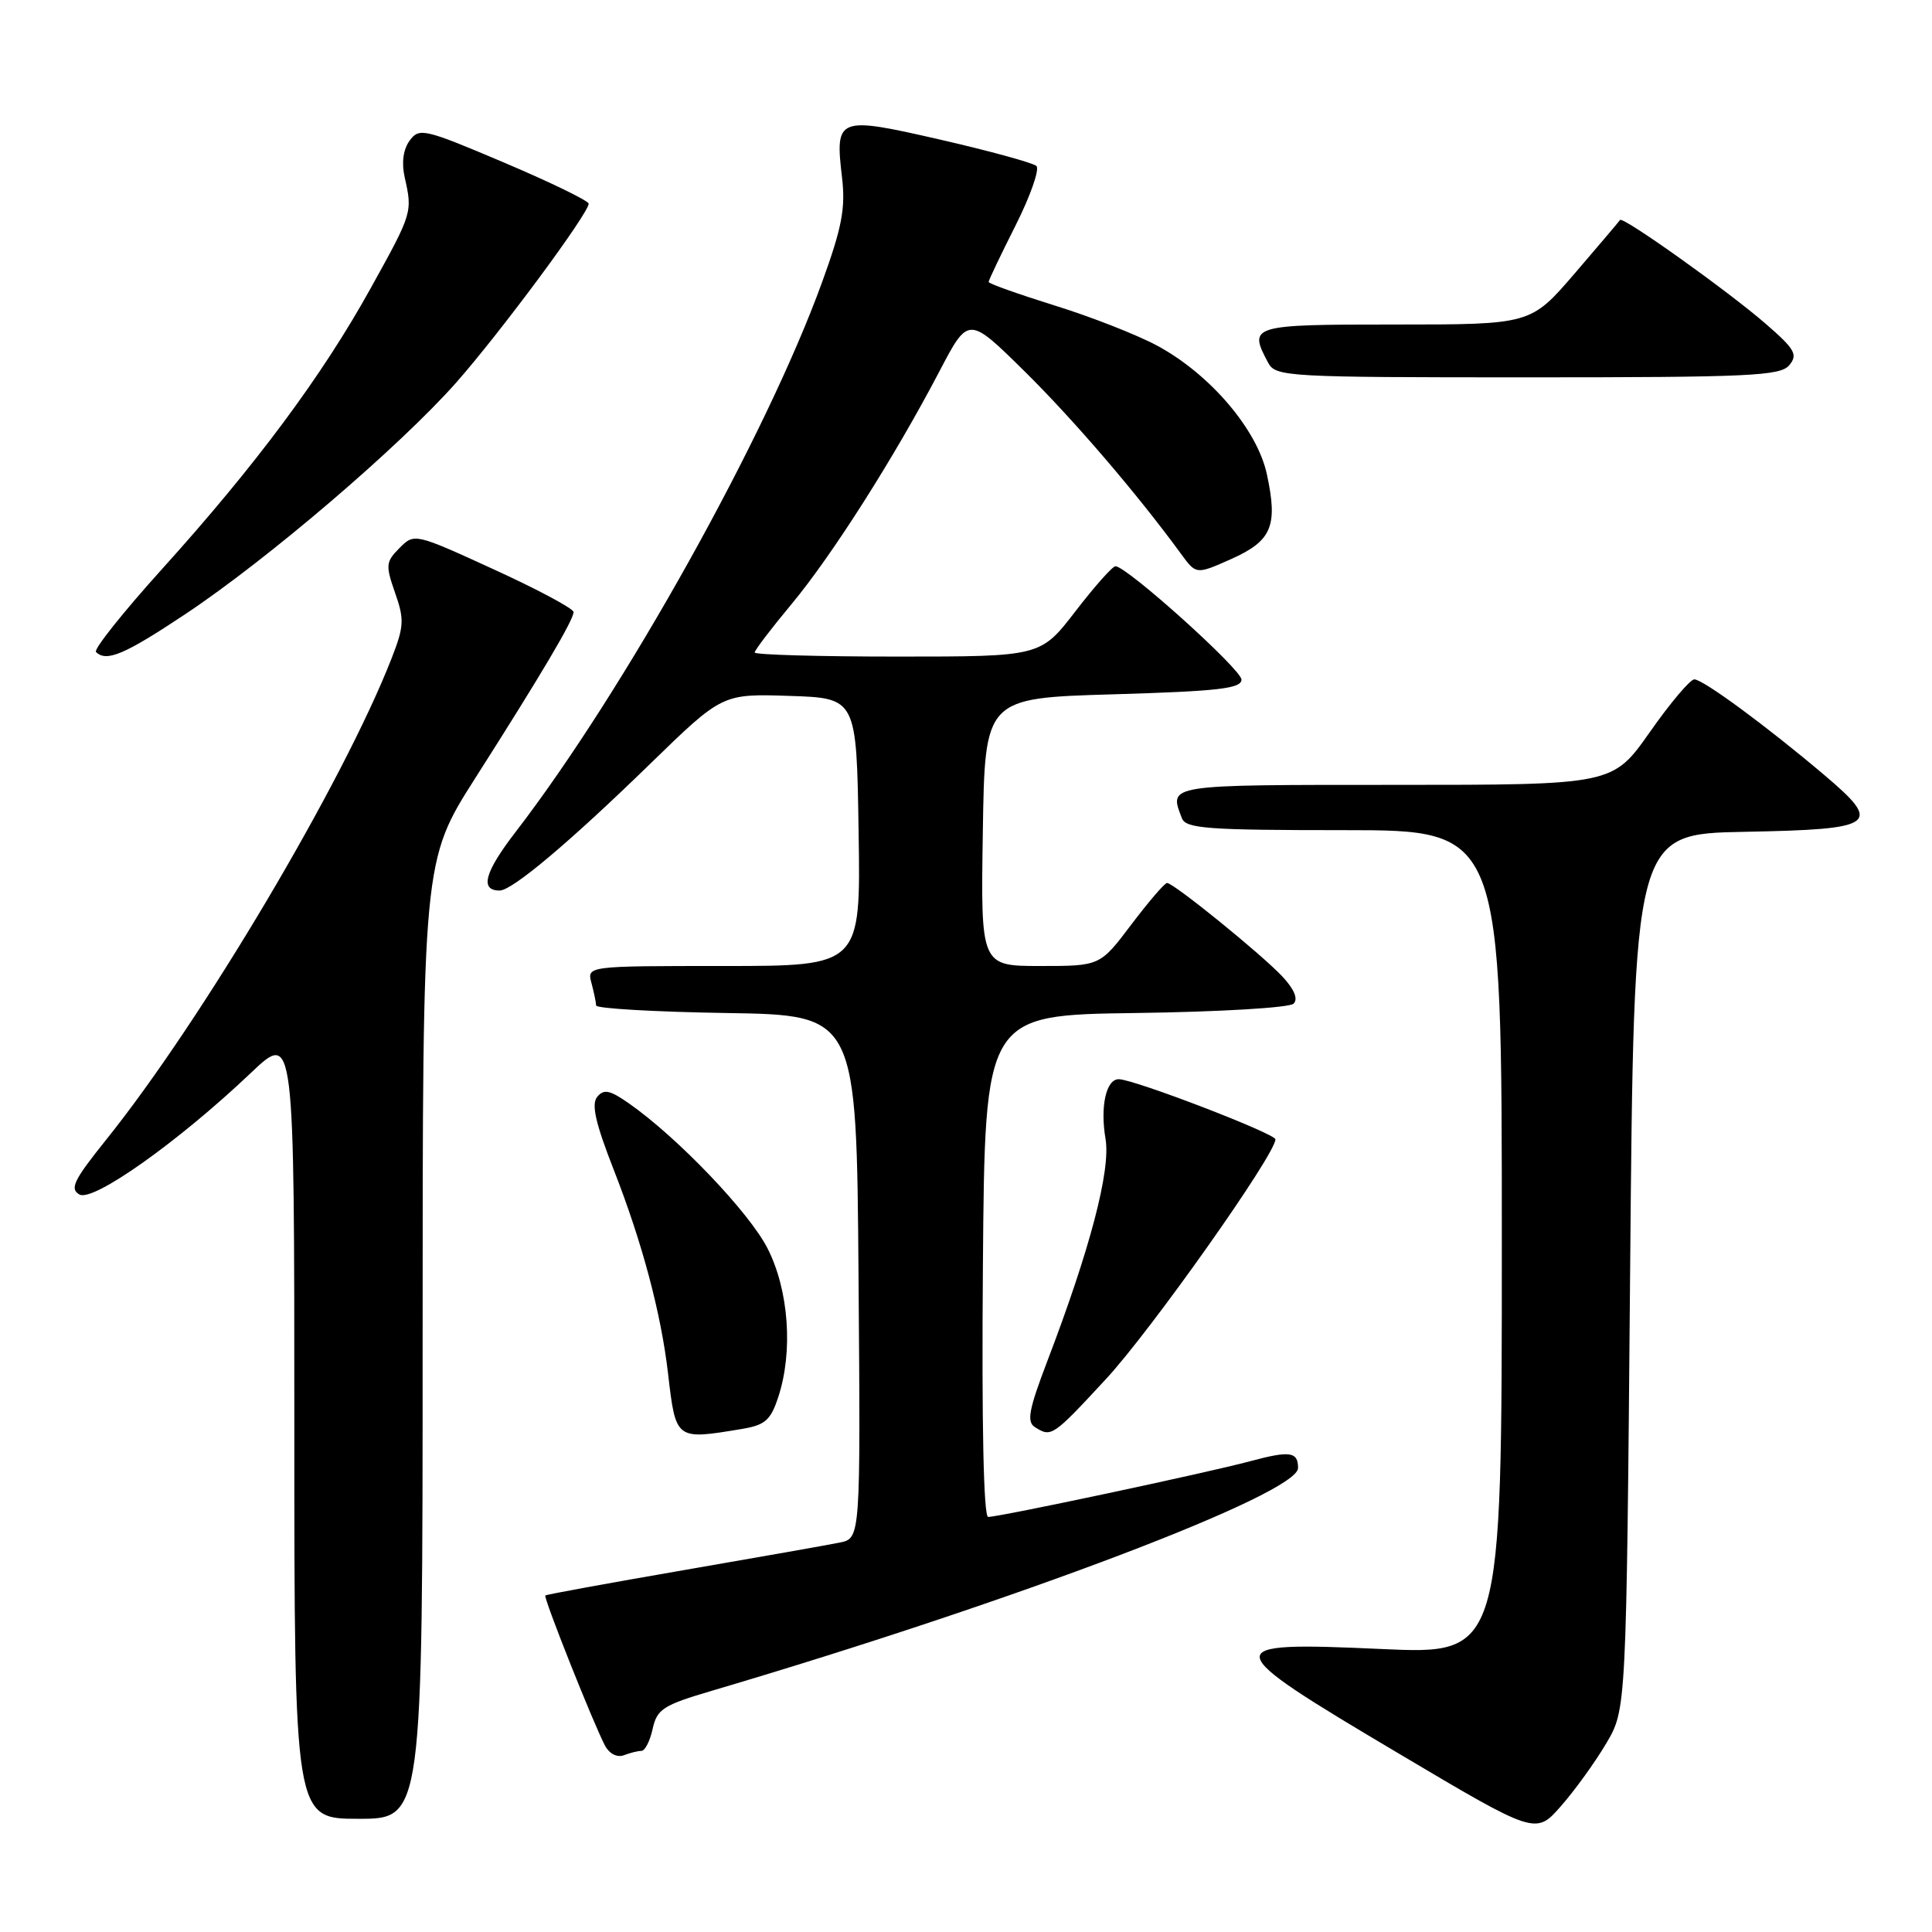 <?xml version="1.0" encoding="UTF-8" standalone="no"?>
<!DOCTYPE svg PUBLIC "-//W3C//DTD SVG 1.1//EN" "http://www.w3.org/Graphics/SVG/1.1/DTD/svg11.dtd" >
<svg xmlns="http://www.w3.org/2000/svg" xmlns:xlink="http://www.w3.org/1999/xlink" version="1.1" viewBox="0 0 256 256">
 <g >
 <path fill="currentColor"
d=" M 212.84 231.00 C 215.50 226.50 215.50 226.50 216.00 168.50 C 216.50 110.50 216.50 110.50 231.15 110.22 C 248.66 109.89 249.51 109.28 241.70 102.67 C 234.01 96.16 225.64 90.01 224.50 90.02 C 223.95 90.03 221.29 93.18 218.60 97.02 C 213.69 104.00 213.69 104.00 184.85 104.00 C 154.36 104.00 154.88 103.92 156.61 108.42 C 157.13 109.79 159.98 110.00 178.11 110.00 C 199.00 110.00 199.00 110.00 199.00 164.61 C 199.00 219.23 199.00 219.23 183.00 218.50 C 161.15 217.51 161.24 218.06 185.27 232.31 C 203.50 243.13 203.50 243.13 206.84 239.31 C 208.68 237.22 211.38 233.47 212.84 231.00 Z  M 56.00 177.53 C 56.00 114.05 56.00 114.05 63.01 103.05 C 71.74 89.35 76.00 82.15 76.00 81.10 C 76.00 80.65 71.26 78.11 65.46 75.46 C 54.96 70.65 54.91 70.64 52.94 72.61 C 51.12 74.44 51.07 74.90 52.35 78.55 C 53.59 82.08 53.54 83.00 51.89 87.23 C 45.50 103.60 26.79 135.16 14.09 150.99 C 9.77 156.37 9.20 157.53 10.53 158.28 C 12.35 159.29 23.64 151.29 33.25 142.16 C 39.00 136.70 39.00 136.70 39.00 188.85 C 39.00 241.00 39.00 241.00 47.50 241.00 C 56.00 241.00 56.00 241.00 56.00 177.53 Z  M 85.00 232.00 C 85.46 232.00 86.13 230.69 86.48 229.08 C 87.06 226.46 87.87 225.94 94.31 224.04 C 134.66 212.13 172.00 197.94 172.00 194.52 C 172.00 192.36 170.93 192.20 165.69 193.61 C 159.92 195.16 132.47 201.00 130.94 201.00 C 130.33 201.00 130.07 188.74 130.24 167.75 C 130.50 134.50 130.50 134.50 150.47 134.23 C 161.57 134.08 170.87 133.53 171.41 132.99 C 172.03 132.37 171.50 131.09 169.94 129.41 C 167.19 126.47 155.52 117.00 154.64 117.00 C 154.32 117.00 152.20 119.48 149.91 122.50 C 145.76 128.00 145.76 128.00 137.86 128.00 C 129.95 128.00 129.95 128.00 130.23 110.25 C 130.50 92.50 130.50 92.50 147.50 92.00 C 161.44 91.59 164.50 91.24 164.50 90.05 C 164.50 88.71 149.37 75.09 147.81 75.03 C 147.43 75.01 145.04 77.70 142.50 81.00 C 137.88 87.00 137.88 87.00 118.94 87.00 C 108.52 87.00 100.00 86.76 100.00 86.46 C 100.00 86.16 102.20 83.27 104.89 80.04 C 110.27 73.57 118.56 60.52 124.49 49.18 C 128.32 41.87 128.32 41.87 135.74 49.18 C 142.32 55.68 150.62 65.36 156.50 73.40 C 158.50 76.14 158.50 76.14 163.13 74.08 C 168.52 71.67 169.35 69.72 167.87 62.85 C 166.60 56.93 160.35 49.59 153.35 45.81 C 150.68 44.37 144.56 41.97 139.75 40.48 C 134.94 38.98 131.00 37.58 131.00 37.36 C 131.00 37.13 132.61 33.76 134.58 29.85 C 136.54 25.95 137.78 22.41 137.33 21.99 C 136.87 21.58 131.16 20.01 124.62 18.51 C 110.96 15.38 110.63 15.50 111.57 23.50 C 112.05 27.58 111.57 30.13 108.93 37.39 C 101.56 57.73 82.72 91.51 68.35 110.20 C 64.20 115.58 63.54 118.00 66.21 118.00 C 67.87 118.00 75.49 111.59 86.10 101.26 C 95.70 91.92 95.70 91.92 104.60 92.21 C 113.50 92.50 113.50 92.50 113.77 110.25 C 114.05 128.00 114.05 128.00 95.91 128.00 C 77.77 128.00 77.77 128.00 78.37 130.25 C 78.70 131.49 78.98 132.83 78.99 133.23 C 78.99 133.63 86.76 134.08 96.25 134.23 C 113.50 134.50 113.50 134.50 113.76 169.17 C 114.03 203.84 114.03 203.84 111.26 204.40 C 109.74 204.71 100.40 206.36 90.50 208.07 C 80.60 209.78 72.39 211.28 72.26 211.41 C 71.98 211.68 78.68 228.51 80.18 231.33 C 80.75 232.39 81.78 232.91 82.66 232.58 C 83.49 232.26 84.54 232.00 85.00 232.00 Z  M 98.21 189.36 C 101.38 188.84 102.10 188.22 103.12 185.13 C 105.11 179.10 104.53 170.98 101.71 165.43 C 99.29 160.66 89.79 150.72 83.36 146.22 C 80.82 144.44 80.02 144.27 79.14 145.33 C 78.33 146.31 78.90 148.81 81.35 155.07 C 85.10 164.66 87.59 173.99 88.52 182.00 C 89.55 190.83 89.52 190.80 98.21 189.36 Z  M 146.53 182.75 C 152.47 176.35 169.00 152.97 169.00 150.97 C 169.00 150.21 150.24 143.00 148.24 143.00 C 146.56 143.00 145.76 146.63 146.49 150.92 C 147.19 155.06 144.44 165.53 138.77 180.37 C 136.32 186.79 136.02 188.40 137.13 189.10 C 139.31 190.48 139.47 190.37 146.53 182.75 Z  M 24.58 81.36 C 35.50 74.09 52.97 59.15 60.47 50.67 C 66.35 44.00 78.00 28.27 78.00 26.99 C 78.00 26.61 72.96 24.16 66.81 21.55 C 56.18 17.04 55.55 16.90 54.28 18.63 C 53.43 19.80 53.19 21.55 53.62 23.48 C 54.67 28.15 54.66 28.20 49.09 38.24 C 42.68 49.82 33.86 61.68 21.49 75.38 C 16.33 81.10 12.38 86.05 12.72 86.39 C 14.09 87.76 16.50 86.74 24.58 81.36 Z  M 237.09 48.39 C 238.25 46.99 237.85 46.27 233.96 42.90 C 228.95 38.55 214.99 28.60 214.66 29.15 C 214.54 29.34 211.83 32.54 208.64 36.25 C 202.83 43.00 202.83 43.00 184.92 43.00 C 165.70 43.00 165.38 43.10 168.04 48.07 C 169.03 49.92 170.47 50.00 202.41 50.00 C 231.85 50.00 235.91 49.81 237.09 48.39 Z "/>
</g>
</svg>